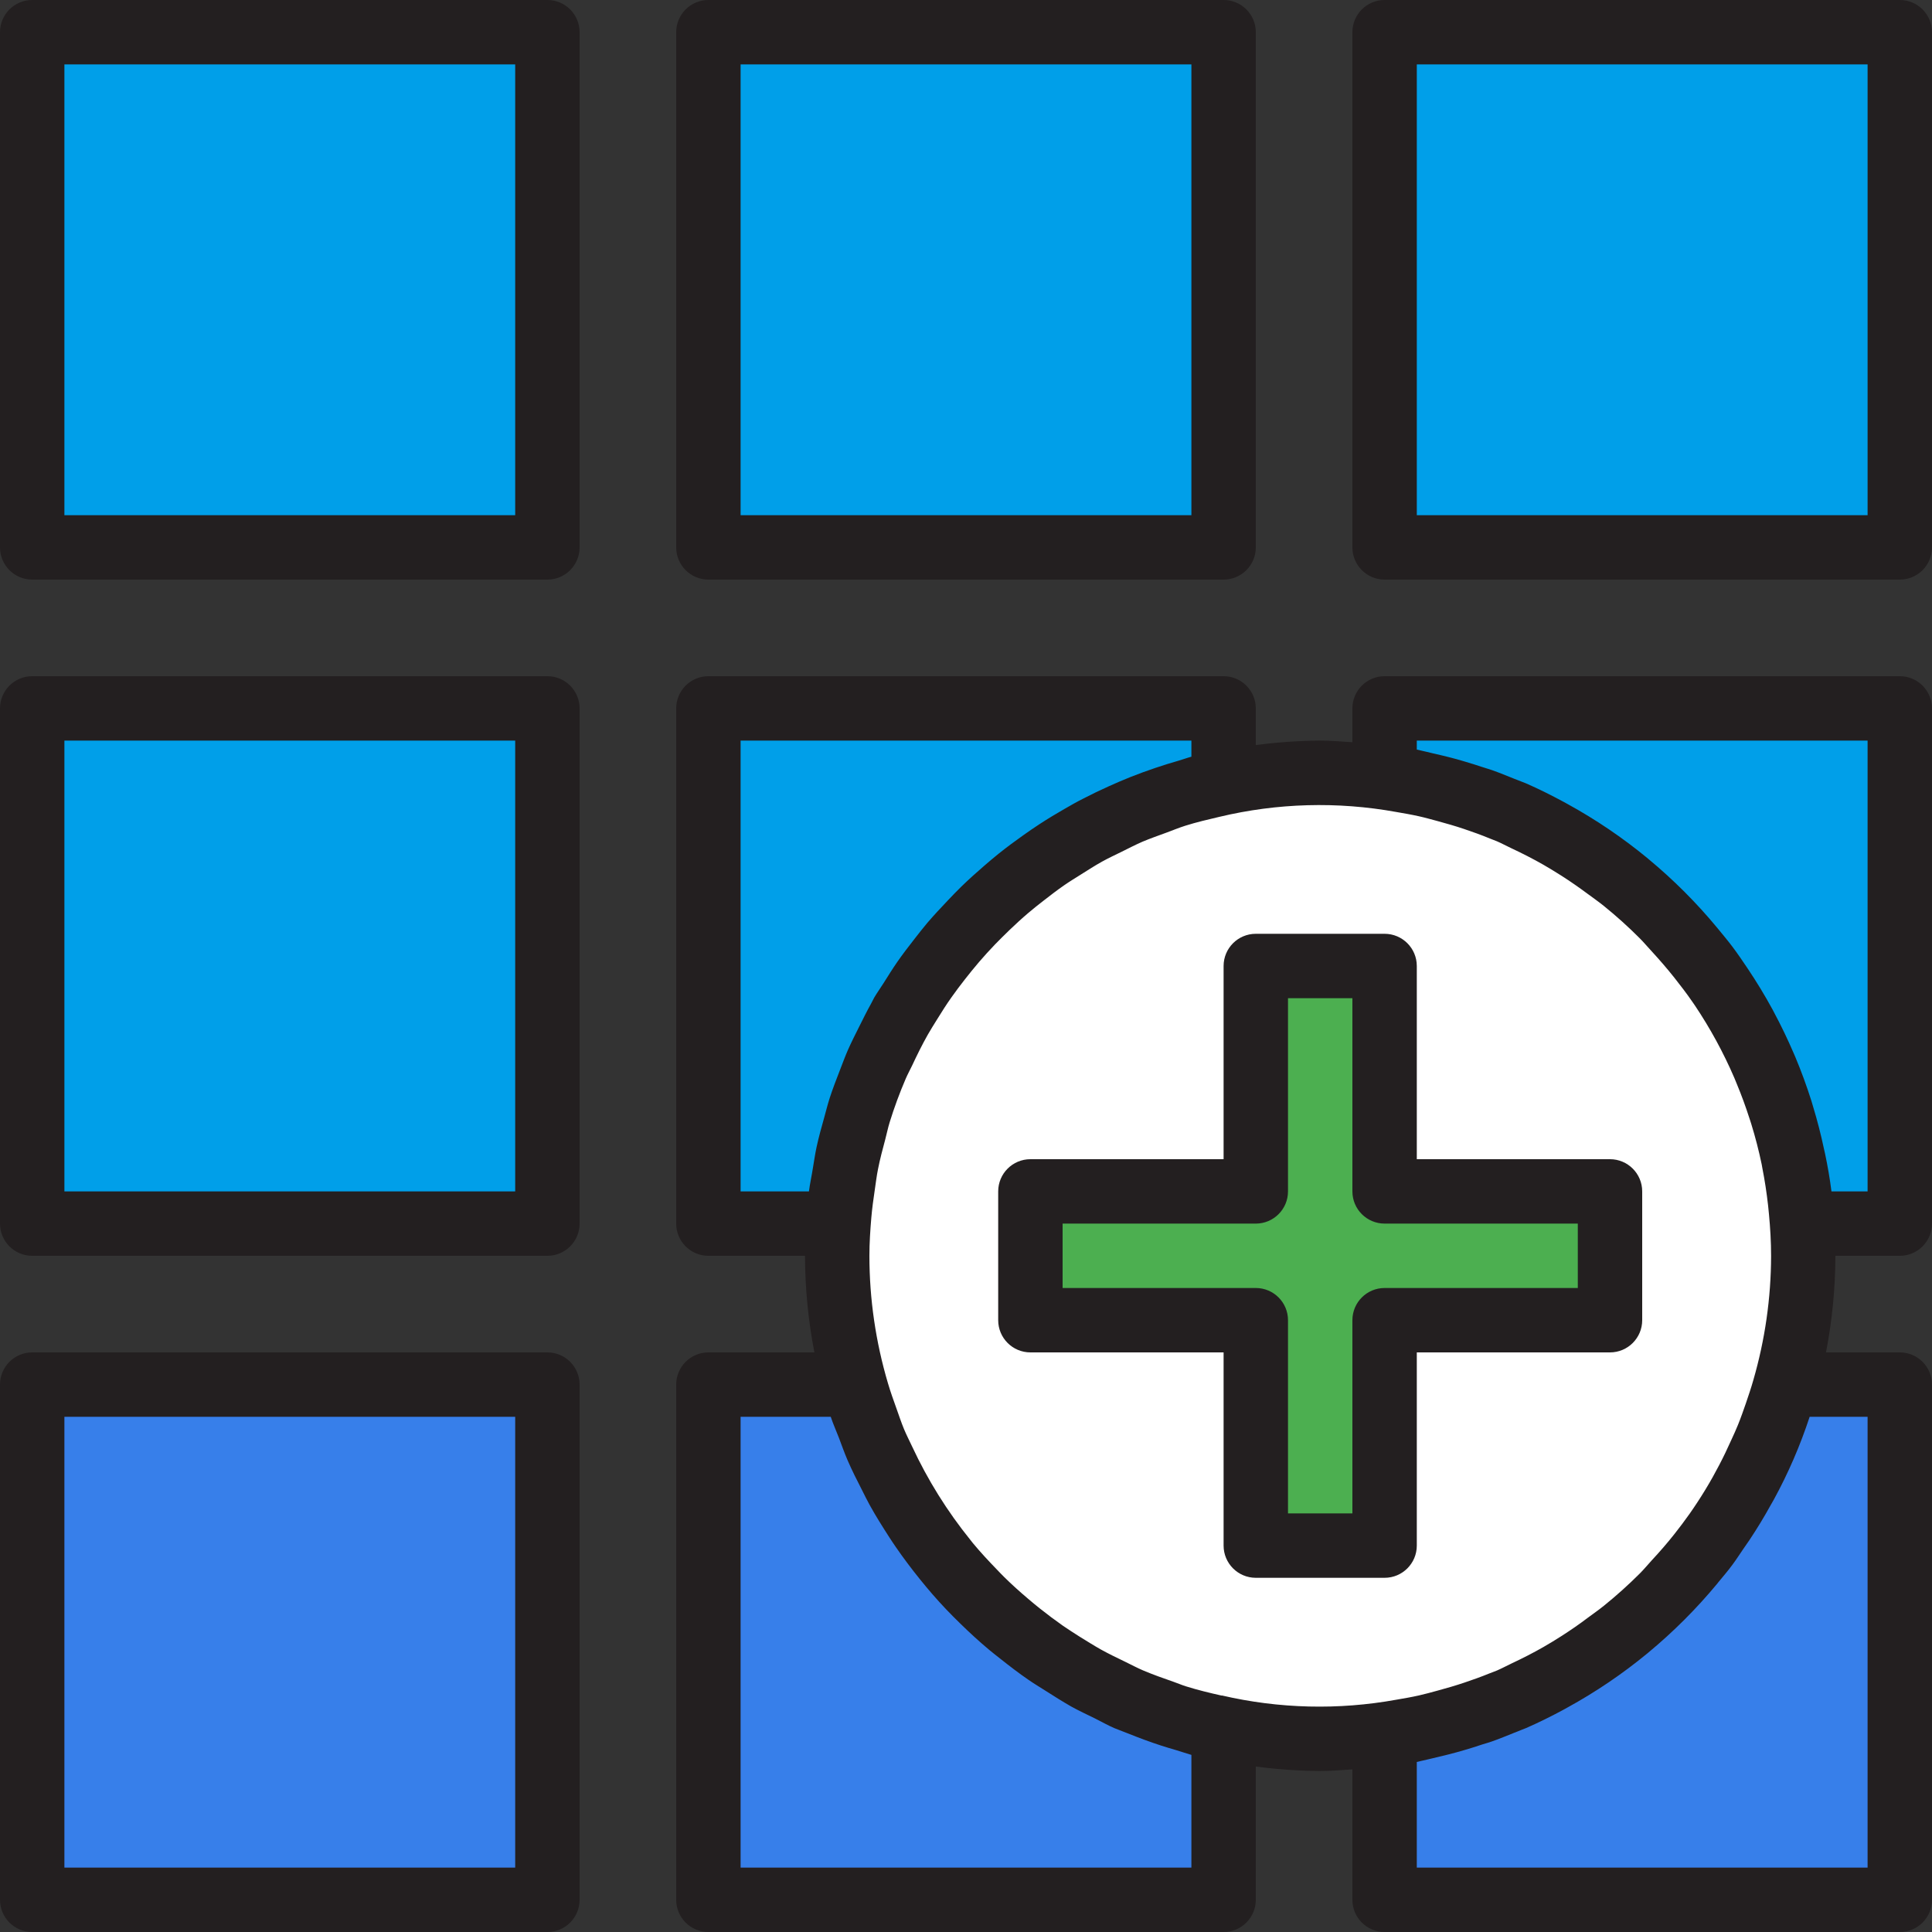 <?xml version="1.0"?>
<svg xmlns="http://www.w3.org/2000/svg" height="512px" viewBox="0 0 480 480" width="512px" class=""><rect x="0" y="0" width="480" height="480" fill="#333333" stroke="none"/><g><path d="m8 8h128v128h-128zm0 0" fill="#0052b4" data-original="#0052B4" class="" style="fill:#009FE9" data-old_color="#009fe9"/><path d="m176 8h128v128h-128zm0 0" fill="#0052b4" data-original="#0052B4" class="" style="fill:#009FE9" data-old_color="#009fe9"/><path d="m344 8h128v128h-128zm0 0" fill="#0052b4" data-original="#0052B4" class="" style="fill:#009FE9" data-old_color="#009fe9"/><path d="m8 176h128v128h-128zm0 0" fill="#0052b4" data-original="#0052B4" class="" style="fill:#009FE9" data-old_color="#009fe9"/><path d="m304 194.398v-18.398h-128v128h32.238c3.688-53.891 42.852-98.715 95.762-109.602zm0 0" fill="#0052b4" data-original="#0052B4" class="" style="fill:#009FE9" data-old_color="#009fe9"/><path d="m376 202c-2.641-1.121-5.281-2.16-8-3.121-7.781-2.762-15.82-4.719-24-5.84-13.316-1.75-26.832-1.289-40 1.359-52.91 10.887-92.074 55.711-95.762 109.602-.16 2.641-.238 5.281-.238 8-.043 47.734 28.238 90.941 72 110 7.715 3.355 15.758 5.902 24 7.602 13.168 2.648 26.684 3.109 40 1.359 8.18-1.121 16.219-3.078 24-5.84 2.719-.961 5.359-2 8-3.121 19.012-8.312 35.547-21.402 48-38 15.516-20.805 23.93-46.047 24-72 0-2.719-.078-5.359-.238-8-3.023-44.723-30.688-84.047-71.762-102zm24 126h-56v56h-32v-56h-56v-32h56v-56h32v56h56zm0 0" fill="#a0815c" data-original="#A0815C" class="" style="fill:#FFFFFF" data-old_color="#009FE9"/><path d="m344 240h-32v56h-56v32h56v56h32v-56h56v-32h-56zm0 0" fill="#ffda44" data-original="#FFDA44" class="active-path" style="fill:#4CAF50" data-old_color="#FFDA44"/><path d="m344 193.039c8.18 1.121 16.219 3.078 24 5.84 2.719.961 5.359 2 8 3.121 41.074 17.953 68.738 57.277 71.762 102h24.238v-128h-128zm0 0" fill="#0052b4" data-original="#0052B4" class="" style="fill:#009FE9" data-old_color="#009fe9"/><path d="m8 344h128v128h-128zm0 0" fill="#004496" data-original="#004496" class="" style="fill:#377FEA" data-old_color="#004496"/><path d="m212.32 344h-36.32v128h128v-42.398c-8.242-1.699-16.285-4.246-24-7.602-33.141-14.504-57.992-43.148-67.68-78zm0 0" fill="#004496" data-original="#004496" class="" style="fill:#377FEA" data-old_color="#004496"/><path d="m376 422c-2.641 1.121-5.281 2.16-8 3.121-7.781 2.762-15.82 4.719-24 5.84v41.039h128v-128h-28.398c-3.922 14.461-10.574 28.039-19.602 40-12.453 16.598-28.988 29.688-48 38zm0 0" fill="#004496" data-original="#004496" class="" style="fill:#377FEA" data-old_color="#004496"/><g fill="#231f20"><path d="m352 384v-48h48c4.418 0 8-3.582 8-8v-32c0-4.418-3.582-8-8-8h-48v-48c0-4.418-3.582-8-8-8h-32c-4.418 0-8 3.582-8 8v48h-48c-4.418 0-8 3.582-8 8v32c0 4.418 3.582 8 8 8h48v48c0 4.418 3.582 8 8 8h32c4.418 0 8-3.582 8-8zm-16-56v48h-16v-48c0-4.418-3.582-8-8-8h-48v-16h48c4.418 0 8-3.582 8-8v-48h16v48c0 4.418 3.582 8 8 8h48v16h-48c-4.418 0-8 3.582-8 8zm0 0" data-original="#000000" class=""/><path d="m136 0h-128c-4.418 0-8 3.582-8 8v128c0 4.418 3.582 8 8 8h128c4.418 0 8-3.582 8-8v-128c0-4.418-3.582-8-8-8zm-8 128h-112v-112h112zm0 0" data-original="#000000" class=""/><path d="m176 144h128c4.418 0 8-3.582 8-8v-128c0-4.418-3.582-8-8-8h-128c-4.418 0-8 3.582-8 8v128c0 4.418 3.582 8 8 8zm8-128h112v112h-112zm0 0" data-original="#000000" class=""/><path d="m472 0h-128c-4.418 0-8 3.582-8 8v128c0 4.418 3.582 8 8 8h128c4.418 0 8-3.582 8-8v-128c0-4.418-3.582-8-8-8zm-8 128h-112v-112h112zm0 0" data-original="#000000" class=""/><path d="m136 168h-128c-4.418 0-8 3.582-8 8v128c0 4.418 3.582 8 8 8h128c4.418 0 8-3.582 8-8v-128c0-4.418-3.582-8-8-8zm-8 128h-112v-112h112zm0 0" data-original="#000000" class=""/><path d="m472 168h-128c-4.418 0-8 3.582-8 8v8.406c-2.656-.168-5.297-.406-8-.406-5.352.035-10.695.406-16 1.113v-9.113c0-4.418-3.582-8-8-8h-128c-4.418 0-8 3.582-8 8v128c0 4.418 3.582 8 8 8h24c.02 8.055.801 16.09 2.336 24h-26.336c-4.418 0-8 3.582-8 8v128c0 4.418 3.582 8 8 8h128c4.418 0 8-3.582 8-8v-33.113c5.305.707 10.648 1.078 16 1.113 2.703 0 5.344-.238 8-.406v32.406c0 4.418 3.582 8 8 8h128c4.418 0 8-3.582 8-8v-128c0-4.418-3.582-8-8-8h-18.336c1.535-7.91 2.316-15.945 2.336-24h16c4.418 0 8-3.582 8-8v-128c0-4.418-3.582-8-8-8zm-271.023 128h-16.977v-112h112v4c-1.07.281-2.098.68-3.199.992-1.938.551-3.848 1.152-5.754 1.793-2.105.707-4.184 1.473-6.238 2.285-1.809.723-3.586 1.488-5.352 2.289-2.098.945-4.16 1.93-6.191 2.984-1.602.801-3.203 1.703-4.746 2.602-2.105 1.207-4.176 2.453-6.199 3.773-1.391.906-2.746 1.84-4.098 2.801-2.07 1.465-4.109 2.969-6.094 4.559-1.219.977-2.402 1.984-3.57 2.992-1.965 1.699-3.895 3.426-5.758 5.242-1.121 1.086-2.191 2.223-3.273 3.352-1.75 1.84-3.48 3.688-5.121 5.602-1.125 1.328-2.184 2.703-3.254 4.07-1.434 1.84-2.855 3.68-4.191 5.602-1.199 1.727-2.312 3.52-3.434 5.301-.75 1.211-1.598 2.355-2.32 3.586-.285.504-.512 1.039-.801 1.543-1.039 1.855-1.973 3.762-2.926 5.664-.953 1.906-1.969 3.898-2.848 5.898-.695 1.598-1.305 3.262-1.945 4.91-.895 2.32-1.801 4.633-2.566 7-.496 1.551-.891 3.145-1.328 4.727-.695 2.473-1.387 4.945-1.93 7.465-.359 1.68-.605 3.41-.895 5.113-.305 2-.746 3.902-.992 5.855zm95.023 140v28h-112v-112h22.398c.586 1.785 1.363 3.473 2.027 5.215.664 1.746 1.359 3.738 2.141 5.547 1.105 2.559 2.355 5.023 3.617 7.484.625 1.219 1.207 2.449 1.871 3.641 1.52 2.762 3.203 5.418 4.891 8.043.527.797 1.031 1.598 1.598 2.398 1.891 2.75 3.898 5.406 5.984 8 .504.617.992 1.23 1.504 1.832 2.133 2.574 4.395 5.062 6.785 7.465.59.598 1.199 1.191 1.801 1.781 2.32 2.266 4.703 4.457 7.199 6.539.863.727 1.758 1.406 2.641 2.109 2.32 1.84 4.664 3.648 7.117 5.328 1.328.922 2.715 1.746 4.082 2.617 2.145 1.359 4.281 2.727 6.52 4 1.922 1.062 3.93 1.992 5.902 2.961 1.602.801 3.145 1.688 4.801 2.398.32.145.656.242.984.383.73.312 1.488.562 2.227.867 2.812 1.125 5.598 2.176 8.469 3.102 1.184.387 2.402.738 3.594 1.09 1.191.352 2.551.824 3.848 1.199zm7.527-14.734c-2.977-.664-5.953-1.387-8.941-2.32-1.035-.328-2.02-.762-3.043-1.113-2.527-.879-5.055-1.77-7.566-2.832-1.496-.641-2.922-1.406-4.375-2.113-2.043-.984-4.082-1.965-6.051-3.055-1.809-1.016-3.551-2.121-5.305-3.199-1.406-.898-2.812-1.793-4.184-2.738-1.973-1.387-3.902-2.832-5.789-4.336-.949-.758-1.891-1.531-2.816-2.328-2.059-1.742-4.066-3.543-5.984-5.438-.602-.586-1.16-1.191-1.746-1.793-2.07-2.137-4.102-4.312-6-6.602-.215-.262-.414-.551-.629-.797-5.754-7.117-10.613-14.906-14.473-23.203-.672-1.445-1.41-2.855-2.023-4.336-.699-1.68-1.266-3.422-1.883-5.141-.742-2.074-1.488-4.137-2.109-6.258-3.051-10.277-4.602-20.941-4.609-31.664 0-3.199.215-6.398.48-9.512.199-2.312.52-4.602.855-6.871.258-1.715.457-3.449.801-5.137.488-2.496 1.145-4.945 1.801-7.391.375-1.418.664-2.867 1.094-4.258 1.141-3.684 2.477-7.305 4-10.848.473-1.098 1.047-2.137 1.555-3.199 1.223-2.609 2.492-5.199 3.926-7.73.703-1.246 1.48-2.453 2.23-3.672 1.195-1.934 2.402-3.855 3.723-5.703 1.023-1.457 2.102-2.871 3.199-4.281 1.098-1.406 2.352-2.965 3.582-4.398 1.234-1.434 2.625-2.969 4-4.398 1.18-1.227 2.402-2.402 3.617-3.594 1.504-1.434 3.023-2.84 4.609-4.184 1.246-1.07 2.551-2.082 3.848-3.098 1.641-1.277 3.289-2.551 5.008-3.742 1.391-.969 2.84-1.848 4.281-2.754 1.711-1.078 3.414-2.176 5.184-3.16 1.598-.887 3.285-1.672 4.941-2.484 1.656-.816 3.387-1.723 5.137-2.48 1.914-.801 3.891-1.496 5.848-2.211 1.602-.582 3.16-1.246 4.801-1.758 2.746-.863 5.602-1.535 8.383-2.184 14.426-3.453 29.41-3.867 44-1.219 1.867.32 3.73.641 5.602 1.059 1.602.352 3.129.801 4.68 1.207 2.184.602 4.367 1.215 6.52 1.945 2.152.727 4.359 1.512 6.488 2.398.578.23 1.168.449 1.738.68 1.168.504 2.27 1.113 3.414 1.648 2.777 1.297 5.496 2.68 8.152 4.199 1.512.871 2.992 1.785 4.465 2.715 2.254 1.438 4.445 2.973 6.605 4.574 1.312.977 2.664 1.91 3.938 2.945 3.121 2.523 6.105 5.215 8.938 8.062 1.023 1.031 1.949 2.152 2.934 3.199 1.938 2.113 3.816 4.273 5.602 6.527 1.543 1.961 3.07 3.93 4.48 5.992.199.297.414.586.605.875 3.824 5.699 7.117 11.742 9.832 18.047.234.543.449 1.086.672 1.641 1.117 2.691 2.125 5.441 3.027 8.246.168.52.359 1.039.52 1.602 1.008 3.262 1.867 6.59 2.574 9.984.066.312.105.641.168.949.602 3.035 1.066 6.121 1.418 9.234.078.734.16 1.48.223 2.223.32 3.418.527 6.855.527 10.352-.02 10.441-1.508 20.824-4.414 30.848-.547 1.953-1.211 3.855-1.855 5.777-.625 1.793-1.25 3.594-1.961 5.344-.496 1.223-1.031 2.398-1.602 3.633-.969 2.168-1.984 4.305-3.086 6.398-.52 1-1.074 1.984-1.602 2.969-1.199 2.133-2.461 4.207-3.785 6.223-.629.969-1.285 1.922-1.949 2.875-1.219 1.734-2.496 3.414-3.801 5.07-1.777 2.25-3.648 4.398-5.602 6.496-.992 1.082-1.918 2.215-2.953 3.25-2.824 2.82-5.793 5.492-8.902 8-1.312 1.062-2.695 2.023-4.047 3.023-2.098 1.598-4.234 3.055-6.402 4.453-1.52.969-3.047 1.914-4.605 2.801-2.562 1.465-5.191 2.809-7.863 4.059-1.219.574-2.402 1.223-3.641 1.758-.617.258-1.25.48-1.875.727-2.07.844-4.176 1.602-6.301 2.312-2.129.715-4.402 1.379-6.625 1.977-1.535.418-3.074.848-4.641 1.199-1.855.418-3.719.738-5.602 1.059-14.371 2.605-29.129 2.246-43.359-1.059zm146.074-69.266h14.398v112h-112v-26.246c.359-.074.711-.18 1.062-.25.992-.199 1.945-.465 2.93-.68 2.625-.602 5.238-1.258 7.832-2.023 1.52-.441 3.016-.914 4.512-1.418.801-.254 1.602-.453 2.328-.727 1.855-.648 3.672-1.41 5.496-2.137.664-.273 1.344-.504 2.008-.801.344-.145.68-.254 1.023-.398 3.199-1.41 6.402-2.992 9.473-4.664l.734-.41c7.016-3.844 13.656-8.34 19.832-13.422l.355-.297c6.191-5.137 11.895-10.844 17.031-17.039l.293-.375c1.18-1.434 2.402-2.848 3.488-4.328 1-1.336 1.875-2.73 2.816-4.09.473-.688.961-1.367 1.426-2.062 1.914-2.871 3.695-5.805 5.344-8.801.223-.406.473-.801.695-1.215 3.602-6.586 6.586-13.484 8.922-20.617zm14.398-56h-8.977c-.398-3.199-.945-6.297-1.598-9.406-.082-.395-.18-.801-.266-1.168-.754-3.562-1.66-7.082-2.719-10.555-.137-.457-.258-.91-.402-1.367-1.184-3.734-2.531-7.406-4.047-11.023-.105-.258-.223-.496-.328-.754-1.516-3.527-3.184-6.996-5.008-10.398-.082-.16-.16-.32-.25-.48-1.934-3.551-4.039-7.02-6.316-10.398-1.203-1.785-2.402-3.562-3.707-5.289-1.125-1.496-2.336-2.93-3.52-4.375l-.223-.273c-5.133-6.207-10.84-11.918-17.039-17.055l-.395-.336c-6.133-5.043-12.723-9.504-19.68-13.328l-.969-.535c-3.086-1.664-6.223-3.242-9.445-4.648-.32-.137-.648-.242-.969-.379-.617-.262-1.266-.477-1.887-.734-1.859-.742-3.699-1.512-5.602-2.176-.801-.281-1.602-.488-2.398-.762-1.449-.48-2.914-.941-4.387-1.375-2.625-.801-5.254-1.43-7.902-2.031-.969-.223-1.922-.48-2.898-.68-.359-.074-.711-.176-1.07-.25v-2.223h112zm0 0" data-original="#000000" class=""/><path d="m136 336h-128c-4.418 0-8 3.582-8 8v128c0 4.418 3.582 8 8 8h128c4.418 0 8-3.582 8-8v-128c0-4.418-3.582-8-8-8zm-8 128h-112v-112h112zm0 0" data-original="#000000" class=""/></g></g> </svg>
